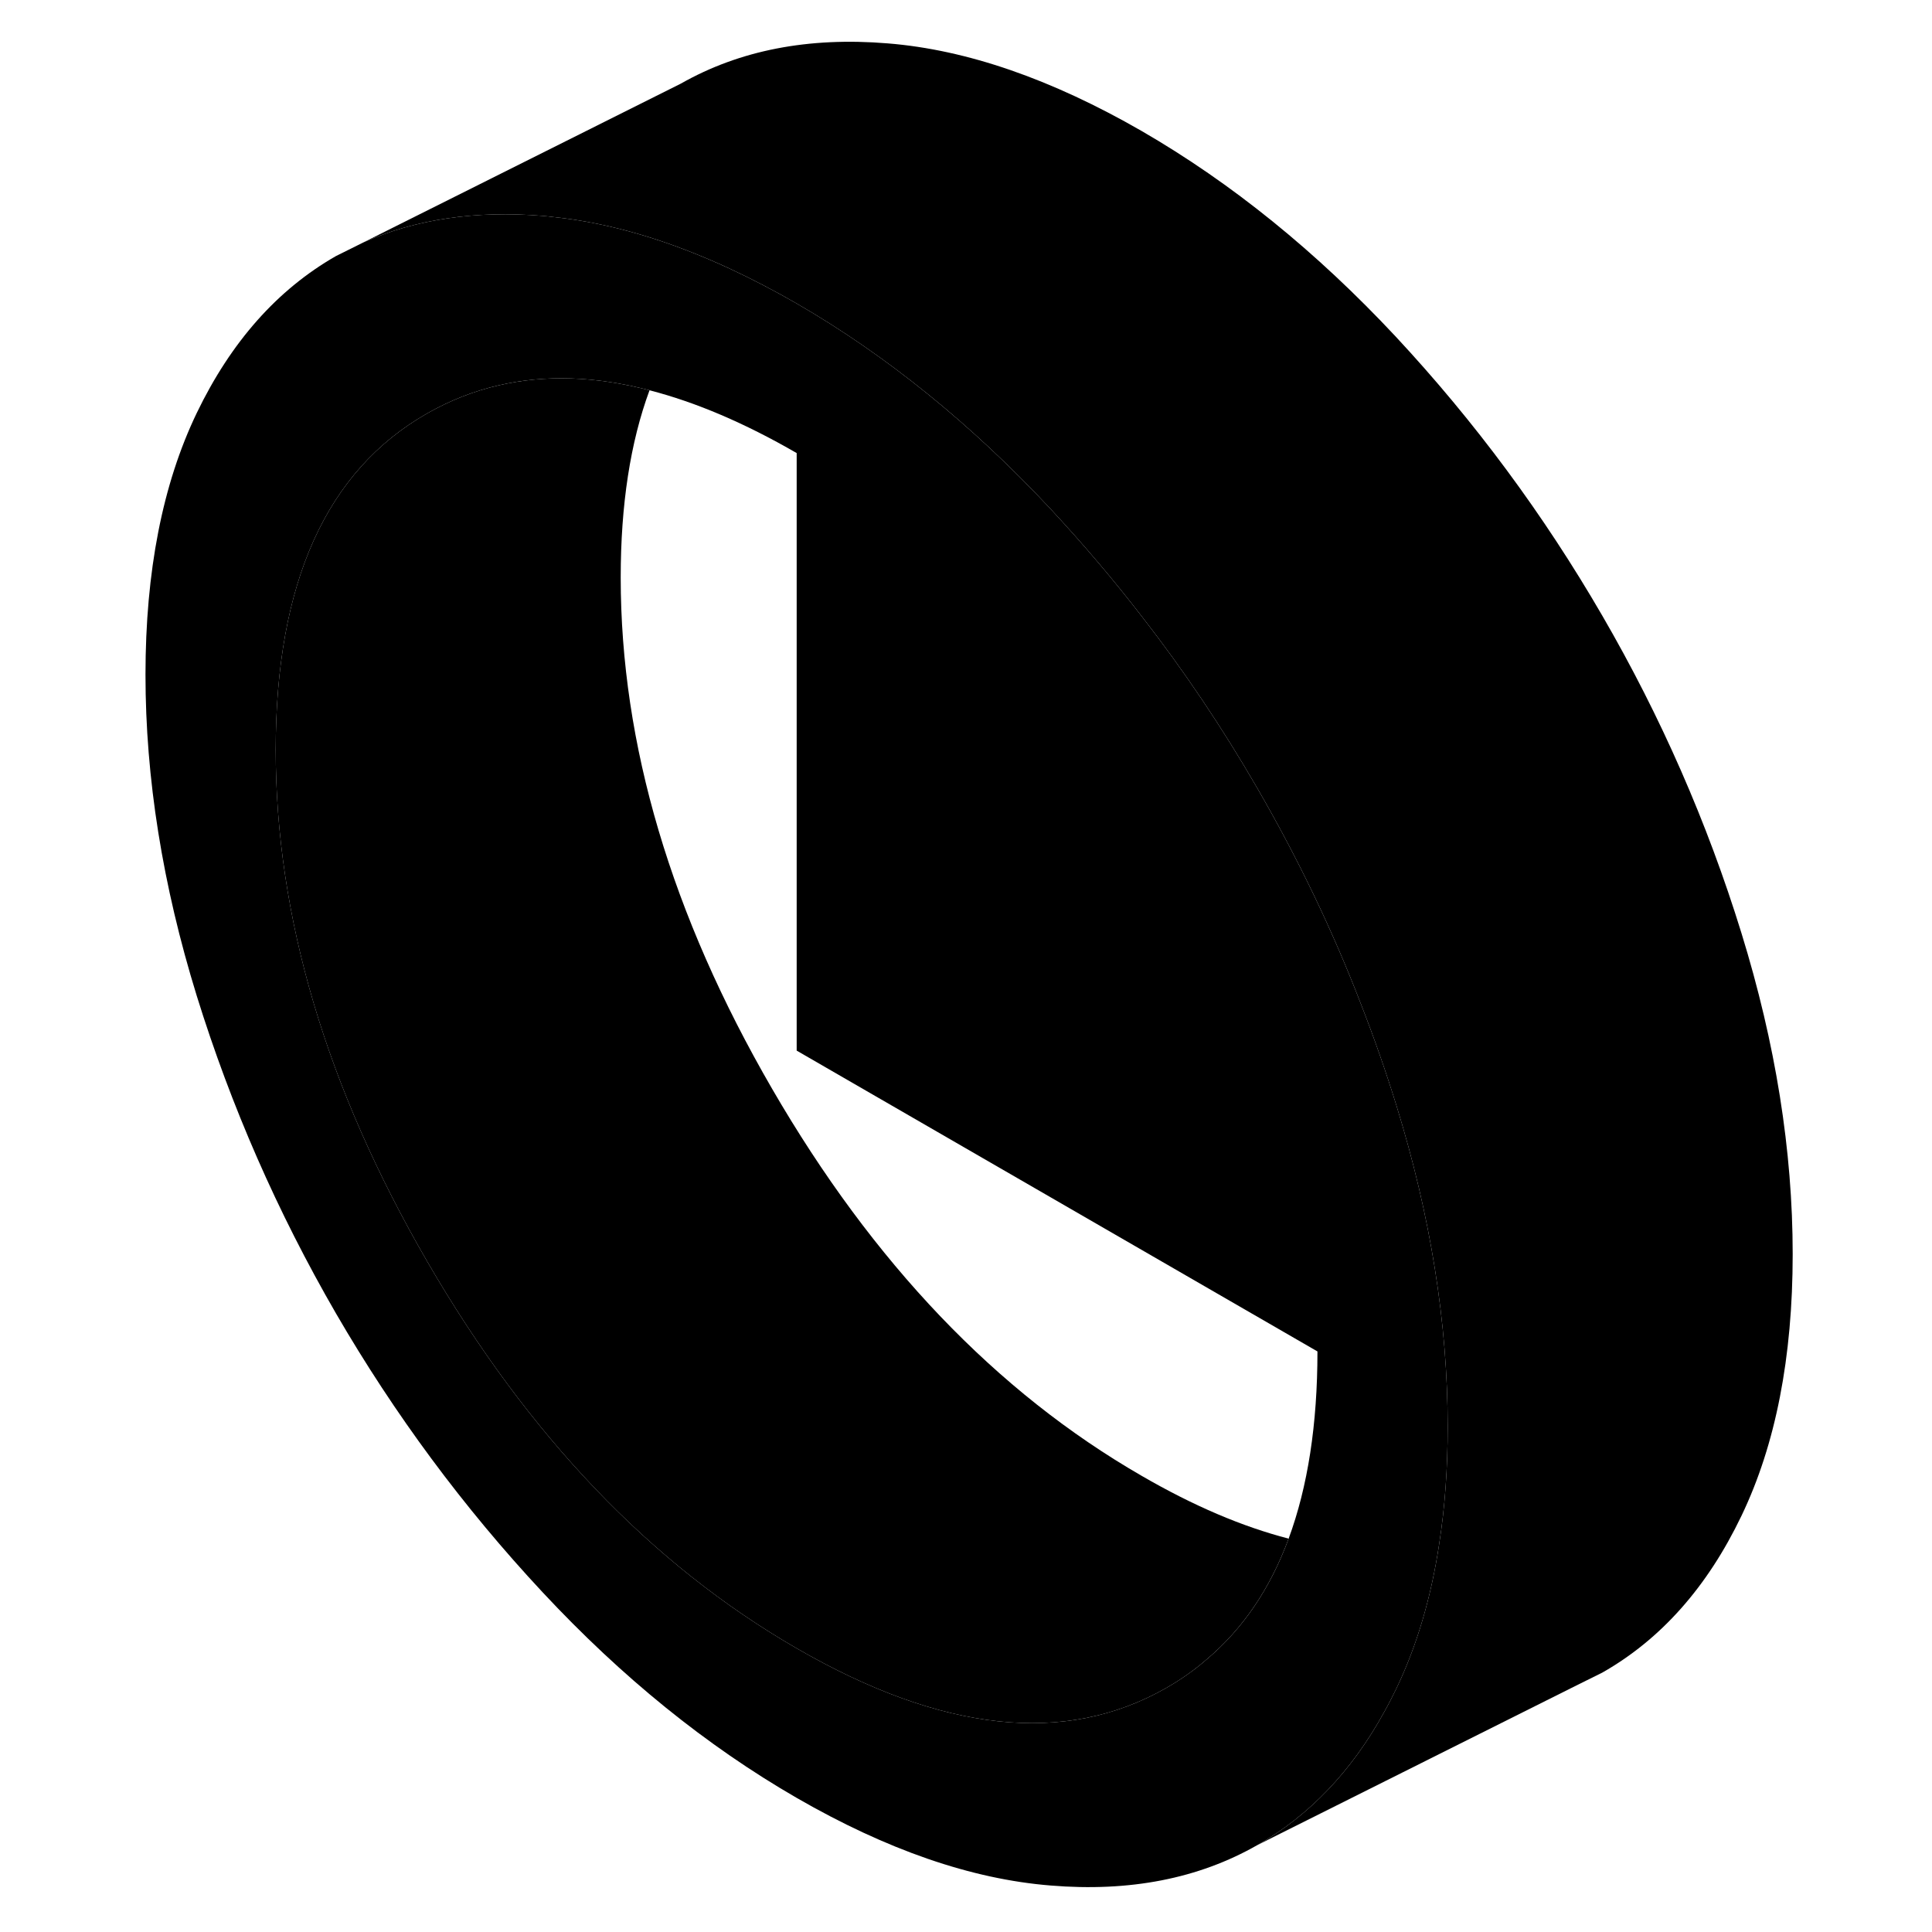 <svg width="48" height="48" viewBox="0 0 101 112" class="pr-icon-iso-duotone-secondary"
     xmlns="http://www.w3.org/2000/svg" stroke-width="1px" stroke-linecap="round" stroke-linejoin="round">
    <path d="M75.454 64.094C74.844 62.124 74.164 60.175 73.414 58.255C71.754 53.935 69.734 49.745 67.383 45.685C65.364 42.195 63.134 38.874 60.684 35.724C59.024 33.575 57.264 31.505 55.404 29.505C50.804 24.585 45.904 20.614 40.684 17.595C39.404 16.855 38.144 16.205 36.914 15.625C33.314 13.945 29.884 12.925 26.613 12.585C26.393 12.555 26.174 12.535 25.964 12.515C22.064 12.195 18.593 12.705 15.563 14.055L13.974 14.845C10.584 16.785 7.894 19.814 5.904 23.945C3.924 28.064 2.934 33.124 2.934 39.114C2.934 45.105 3.924 51.315 5.904 57.724C7.894 64.135 10.584 70.275 13.974 76.135C17.374 81.995 21.364 87.385 25.964 92.315C30.554 97.235 35.454 101.205 40.684 104.225C45.904 107.235 50.804 108.935 55.404 109.305C59.994 109.685 63.983 108.905 67.383 106.965C70.394 105.255 72.854 102.685 74.744 99.245C74.994 98.805 75.224 98.345 75.454 97.875C76.634 95.415 77.464 92.615 77.934 89.484C78.264 87.374 78.424 85.115 78.424 82.704C78.424 76.704 77.434 70.504 75.454 64.094ZM69.204 89.195C68.134 92.094 66.554 94.424 64.454 96.195C63.734 96.825 62.944 97.374 62.103 97.855C56.254 101.195 49.114 100.425 40.684 95.555C32.254 90.695 25.114 83.215 19.264 73.125C13.414 63.035 10.484 53.145 10.484 43.474C10.484 33.804 13.414 27.294 19.264 23.965C20.584 23.215 21.974 22.665 23.424 22.334C26.104 21.715 29.014 21.805 32.154 22.625C34.834 23.315 37.674 24.525 40.684 26.265V60.905L70.874 78.344C70.874 82.575 70.314 86.184 69.204 89.195Z" class="pr-icon-iso-duotone-primary-stroke" stroke-linejoin="round"/>
    <path d="M69.203 89.195C68.133 92.094 66.553 94.424 64.453 96.195C63.733 96.825 62.943 97.375 62.103 97.855C56.253 101.195 49.113 100.425 40.683 95.555C32.253 90.695 25.113 83.215 19.263 73.125C13.413 63.035 10.483 53.145 10.483 43.475C10.483 33.805 13.413 27.295 19.263 23.965C20.583 23.215 21.973 22.665 23.423 22.335C26.103 21.715 29.013 21.805 32.153 22.625C31.043 25.635 30.483 29.255 30.483 33.475C30.483 43.145 33.413 53.035 39.263 63.125C45.113 73.215 52.253 80.695 60.683 85.555C63.683 87.295 66.523 88.504 69.203 89.195Z" class="pr-icon-iso-duotone-primary-stroke" stroke-linejoin="round"/>
    <path d="M98.424 72.704C98.424 78.695 97.434 83.754 95.454 87.874C93.474 92.004 90.784 95.034 87.383 96.965L85.793 97.754L67.383 106.965C70.394 105.255 72.854 102.685 74.744 99.245C74.994 98.805 75.224 98.344 75.454 97.874C76.634 95.415 77.464 92.615 77.934 89.484C78.264 87.374 78.424 85.115 78.424 82.704C78.424 76.704 77.434 70.504 75.454 64.094C74.844 62.124 74.164 60.175 73.414 58.255C71.754 53.934 69.734 49.745 67.383 45.685C65.364 42.195 63.134 38.874 60.684 35.724C59.024 33.575 57.264 31.505 55.404 29.505C50.804 24.584 45.904 20.614 40.684 17.595C39.404 16.855 38.144 16.204 36.914 15.624C33.314 13.944 29.884 12.925 26.613 12.585C26.393 12.555 26.174 12.535 25.964 12.515C22.064 12.195 18.593 12.705 15.563 14.055L33.974 4.845C37.374 2.915 41.364 2.135 45.964 2.515C50.554 2.885 55.454 4.585 60.684 7.595C65.904 10.614 70.804 14.585 75.404 19.505C79.994 24.434 83.984 29.825 87.383 35.685C90.784 41.545 93.474 47.684 95.454 54.094C97.434 60.505 98.424 66.704 98.424 72.704Z" class="pr-icon-iso-duotone-primary-stroke" stroke-linejoin="round"/>
</svg>
